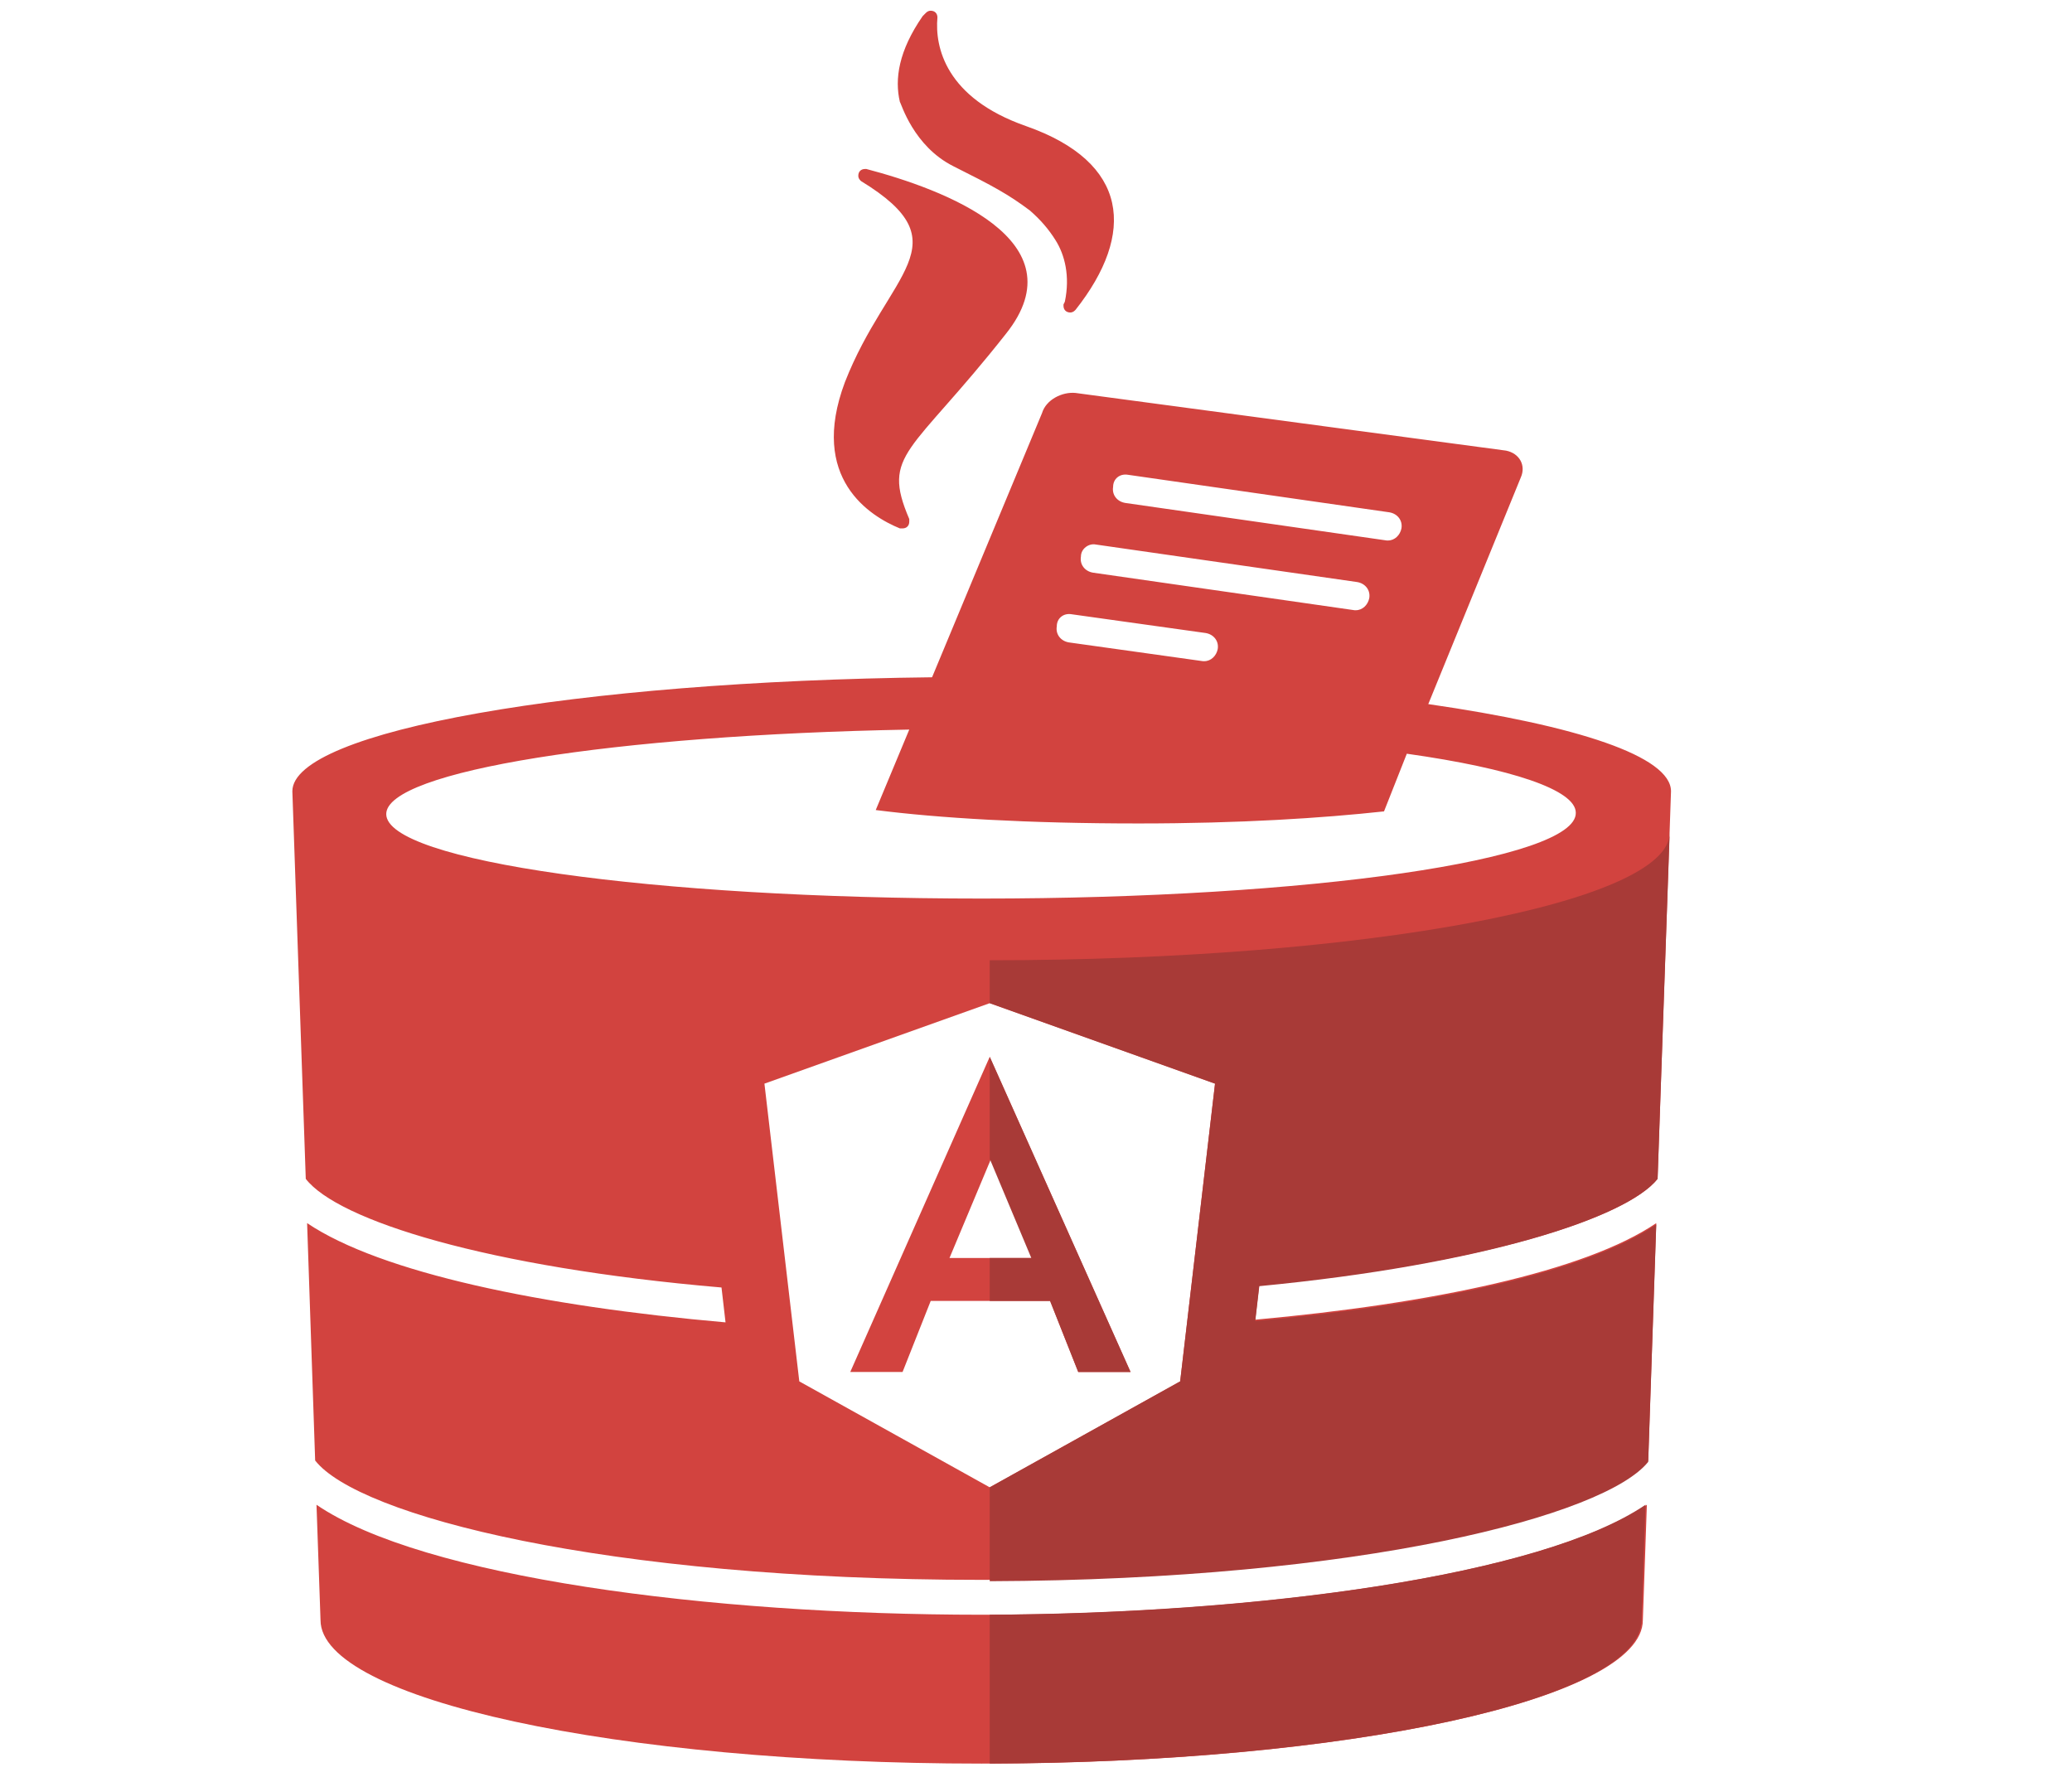 <?xml version="1.0" encoding="utf-8"?>
<!-- Generator: Adobe Illustrator 22.0.1, SVG Export Plug-In . SVG Version: 6.00 Build 0)  -->
<svg version="1.1" id="Layer_1" xmlns="http://www.w3.org/2000/svg" xmlns:xlink="http://www.w3.org/1999/xlink" x="0px" y="0px"
	 viewBox="0 0 154.5 132.5" style="enable-background:new 0 0 154.5 132.5;" xml:space="preserve">
<style type="text/css">
	.st0{fill:#FFFFFF;}
	.st1{fill:none;stroke:#FFFFFF;stroke-width:2;stroke-miterlimit:10;}
	.st2{fill:none;stroke:#FFFFFF;stroke-width:3;stroke-linecap:round;stroke-linejoin:round;stroke-miterlimit:10;}
	.st3{stroke:#000000;stroke-width:5;stroke-miterlimit:10;}
	.st4{fill:#D2433F;}
	.st5{fill:#A83A37;}
	.st6{fill:none;stroke:#000000;stroke-width:5;stroke-linecap:round;stroke-linejoin:round;stroke-miterlimit:10;}
	.st7{fill:#028ACF;}
	.st8{fill:none;stroke:#000000;stroke-width:3.078;stroke-linecap:round;stroke-linejoin:round;stroke-miterlimit:10;}
	.st9{fill:none;stroke:#FFFFFF;stroke-width:2;stroke-linecap:round;stroke-linejoin:round;stroke-miterlimit:10;}
	.st10{fill:#B53A36;}
	.st11{fill:none;stroke:#FFFFFF;stroke-width:1.031;stroke-linecap:round;stroke-linejoin:round;stroke-miterlimit:10;}
	.st12{fill:none;stroke:#FFFFFF;stroke-width:1.292;stroke-linecap:round;stroke-linejoin:round;stroke-miterlimit:10;}
</style>
<path class="st4" d="M71.1,12.4c3,1.5,4.1,2.1,5.7,3.3c0.8,0.7,1.4,1.4,1.9,2.2c0.7,1.1,1.1,2.7,0.7,4.6l-0.1,0.2c0,0,0,0.1,0,0.1
	c0,0.3,0.2,0.5,0.5,0.5c0.2,0,0.3-0.1,0.4-0.2l0,0c4.5-5.7,4-11-3.7-13.7c-6-2.1-6.8-5.9-6.6-8.1l0,0c0-0.3-0.2-0.5-0.5-0.5
	c-0.2,0-0.3,0.1-0.4,0.2l-0.2,0.2c-1.8,2.6-2.1,4.7-1.7,6.4C67.2,7.7,68.1,10.9,71.1,12.4z M23.6,112.2l0.3,8.6
	c0,5.9,22.1,10.7,49.3,10.7s49.3-4.8,49.3-10.7l0.3-8.6c-7.9,5.3-29.2,8.2-49.6,8.2C52.8,120.4,31.5,117.6,23.6,112.2z M67.1,39.4
	L67.1,39.4c0.1,0,0.2,0,0.2,0c0.3,0,0.5-0.2,0.5-0.5c0-0.1,0-0.1,0-0.2l0,0c-2.1-4.9,0.1-4.8,7.2-13.8c5.6-7-4.7-10.8-10.4-12.3l0,0
	c0,0-0.1,0-0.1,0c-0.3,0-0.5,0.2-0.5,0.5c0,0.2,0.1,0.3,0.2,0.4l0,0c7.7,4.7,2,6.8-1.2,15C60.3,35.7,64.9,38.5,67.1,39.4z
	 M123.6,87.9l1-28.9c0-2.6-7-4.9-18.1-6.5l6.9-16.9c0.4-0.9-0.1-1.8-1.1-2l-32.1-4.3c-1-0.1-2.2,0.5-2.5,1.5l-8.2,19.7
	c-26.6,0.3-47.7,4-47.7,8.5l1,28.9c2.4,3.1,13.5,6.6,31,8.1l0.3,2.6c-13.7-1.2-25.7-3.7-31.2-7.4l0.6,17.7
	c3.2,4.1,21.5,8.9,49.7,8.9c28.2,0,46.5-4.9,49.7-8.9l0.6-17.7c-5.3,3.6-16.7,6-29.9,7.2l0.3-2.6C110.6,94.3,121.3,90.8,123.6,87.9z
	 M84.1,35.4l19.5,2.8c0.6,0.1,1,0.6,0.9,1.2c-0.1,0.5-0.5,0.9-1,0.9c0,0-0.1,0-0.1,0l-19.5-2.8c-0.6-0.1-1-0.6-0.9-1.2
	C83,35.7,83.5,35.3,84.1,35.4z M81.7,40.6l19.5,2.8c0.6,0.1,1,0.6,0.9,1.2c-0.1,0.5-0.5,0.9-1,0.9c0,0-0.1,0-0.1,0l-19.5-2.8
	c-0.6-0.1-1-0.6-0.9-1.2C80.6,40.9,81.2,40.5,81.7,40.6z M79.9,45.8l10,1.4c0.6,0.1,1,0.6,0.9,1.2c-0.1,0.5-0.5,0.9-1,0.9
	c0,0-0.1,0-0.1,0l-10-1.4c-0.6-0.1-1-0.6-0.9-1.2C78.8,46.1,79.3,45.7,79.9,45.8z M88,103l-14.2,7.9L59.6,103l-2.6-22.2l16.8-6
	l16.8,6L88,103z M73.2,67c-24.5,0-44.4-2.8-44.4-6.3c0-3.2,17-5.9,39-6.3l-2.5,6c4.7,0.6,11.3,1,19.6,1c7.6,0,13.7-0.4,18.3-0.9
	l1.7-4.3c7.8,1.1,12.6,2.7,12.6,4.4C117.6,64.1,97.7,67,73.2,67z M63.4,102.3h3.9l2.1-5.3h8.9l2.1,5.3h3.9L73.8,78.8L63.4,102.3z
	 M70.8,93.8l3.1-7.4l3.1,7.4H70.8z"/>
<path class="st5" d="M80.4,102.3h3.9L73.8,78.8v7.6l3.1,7.4h-3.1v3.2h4.5L80.4,102.3z M123.6,87.9l0.9-25.8l0,0
	c0,5.2-22.6,9.5-50.7,9.5v3.2l16.8,6L88,103l-14.2,7.9v7c27.8-0.1,45.9-4.9,49.1-8.9l0.6-17.7c-5.3,3.6-16.7,6-29.9,7.2l0.3-2.6
	C110.6,94.3,121.3,90.8,123.6,87.9z M73.8,131.5c26.9-0.1,48.6-4.8,48.6-10.7l0.3-8.6c-7.8,5.3-28.8,8.1-48.9,8.2V131.5z"/>
</svg>
